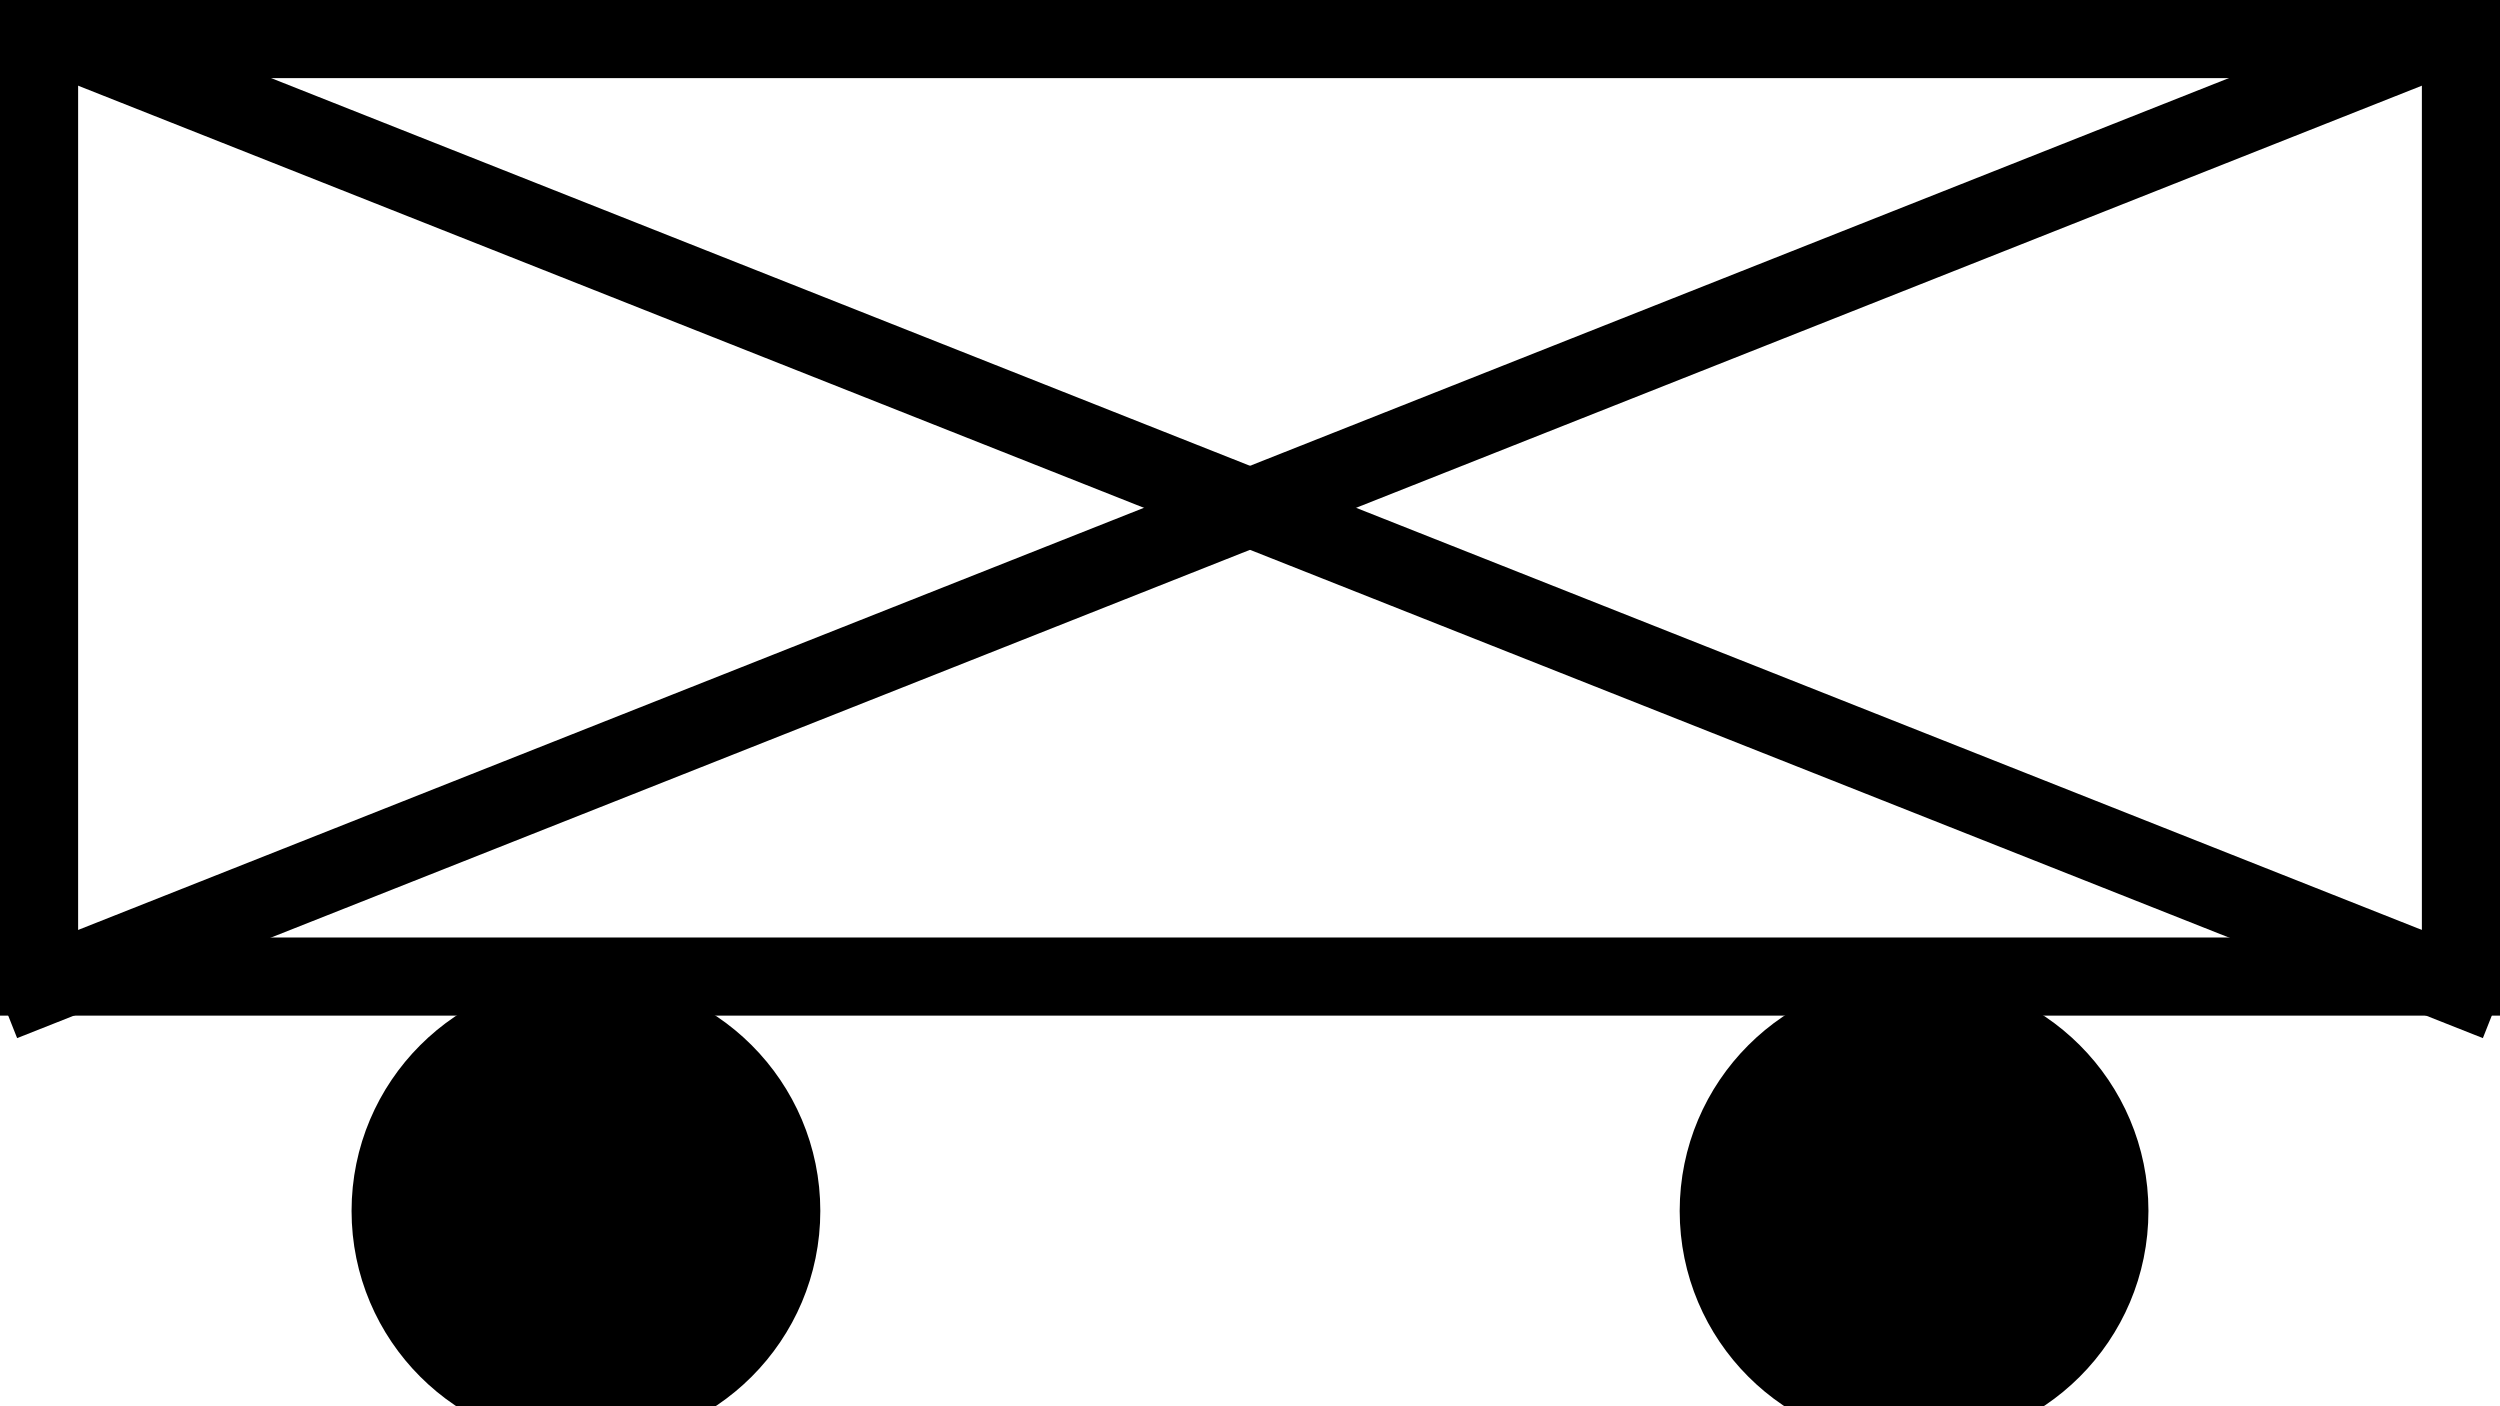 <?xml version="1.0" encoding="UTF-8"?>
<svg width="32px" height="18px" viewBox="0 0 32 18" version="1.1" xmlns="http://www.w3.org/2000/svg" xmlns:xlink="http://www.w3.org/1999/xlink">
    <!-- Generator: Sketch 52.4 (67378) - http://www.bohemiancoding.com/sketch -->
    <title>MotInf</title>
    <desc>Created with Sketch.</desc>
    <g id="MotInf" stroke="none" stroke-width="1" fill="none" fill-rule="evenodd">
        <g id="Group-6" fill-rule="nonzero" stroke="#000000">
            <rect id="Rectangle-5" x="0.5" y="0.5" width="31" height="12"></rect>
            <path d="M0.5,0.361 L31.5,12.639" id="Line" stroke-linecap="square"></path>
            <path d="M0.5,12.639 L31.5,0.361" id="Line-2" stroke-linecap="square"></path>
        </g>
        <circle id="Oval" stroke="#000000" fill="#000000" fill-rule="nonzero" cx="7.5" cy="15.5" r="2.5"></circle>
        <circle id="Oval-Copy" stroke="#000000" fill="#000000" fill-rule="nonzero" cx="24.5" cy="15.5" r="2.5"></circle>
    </g>
</svg>